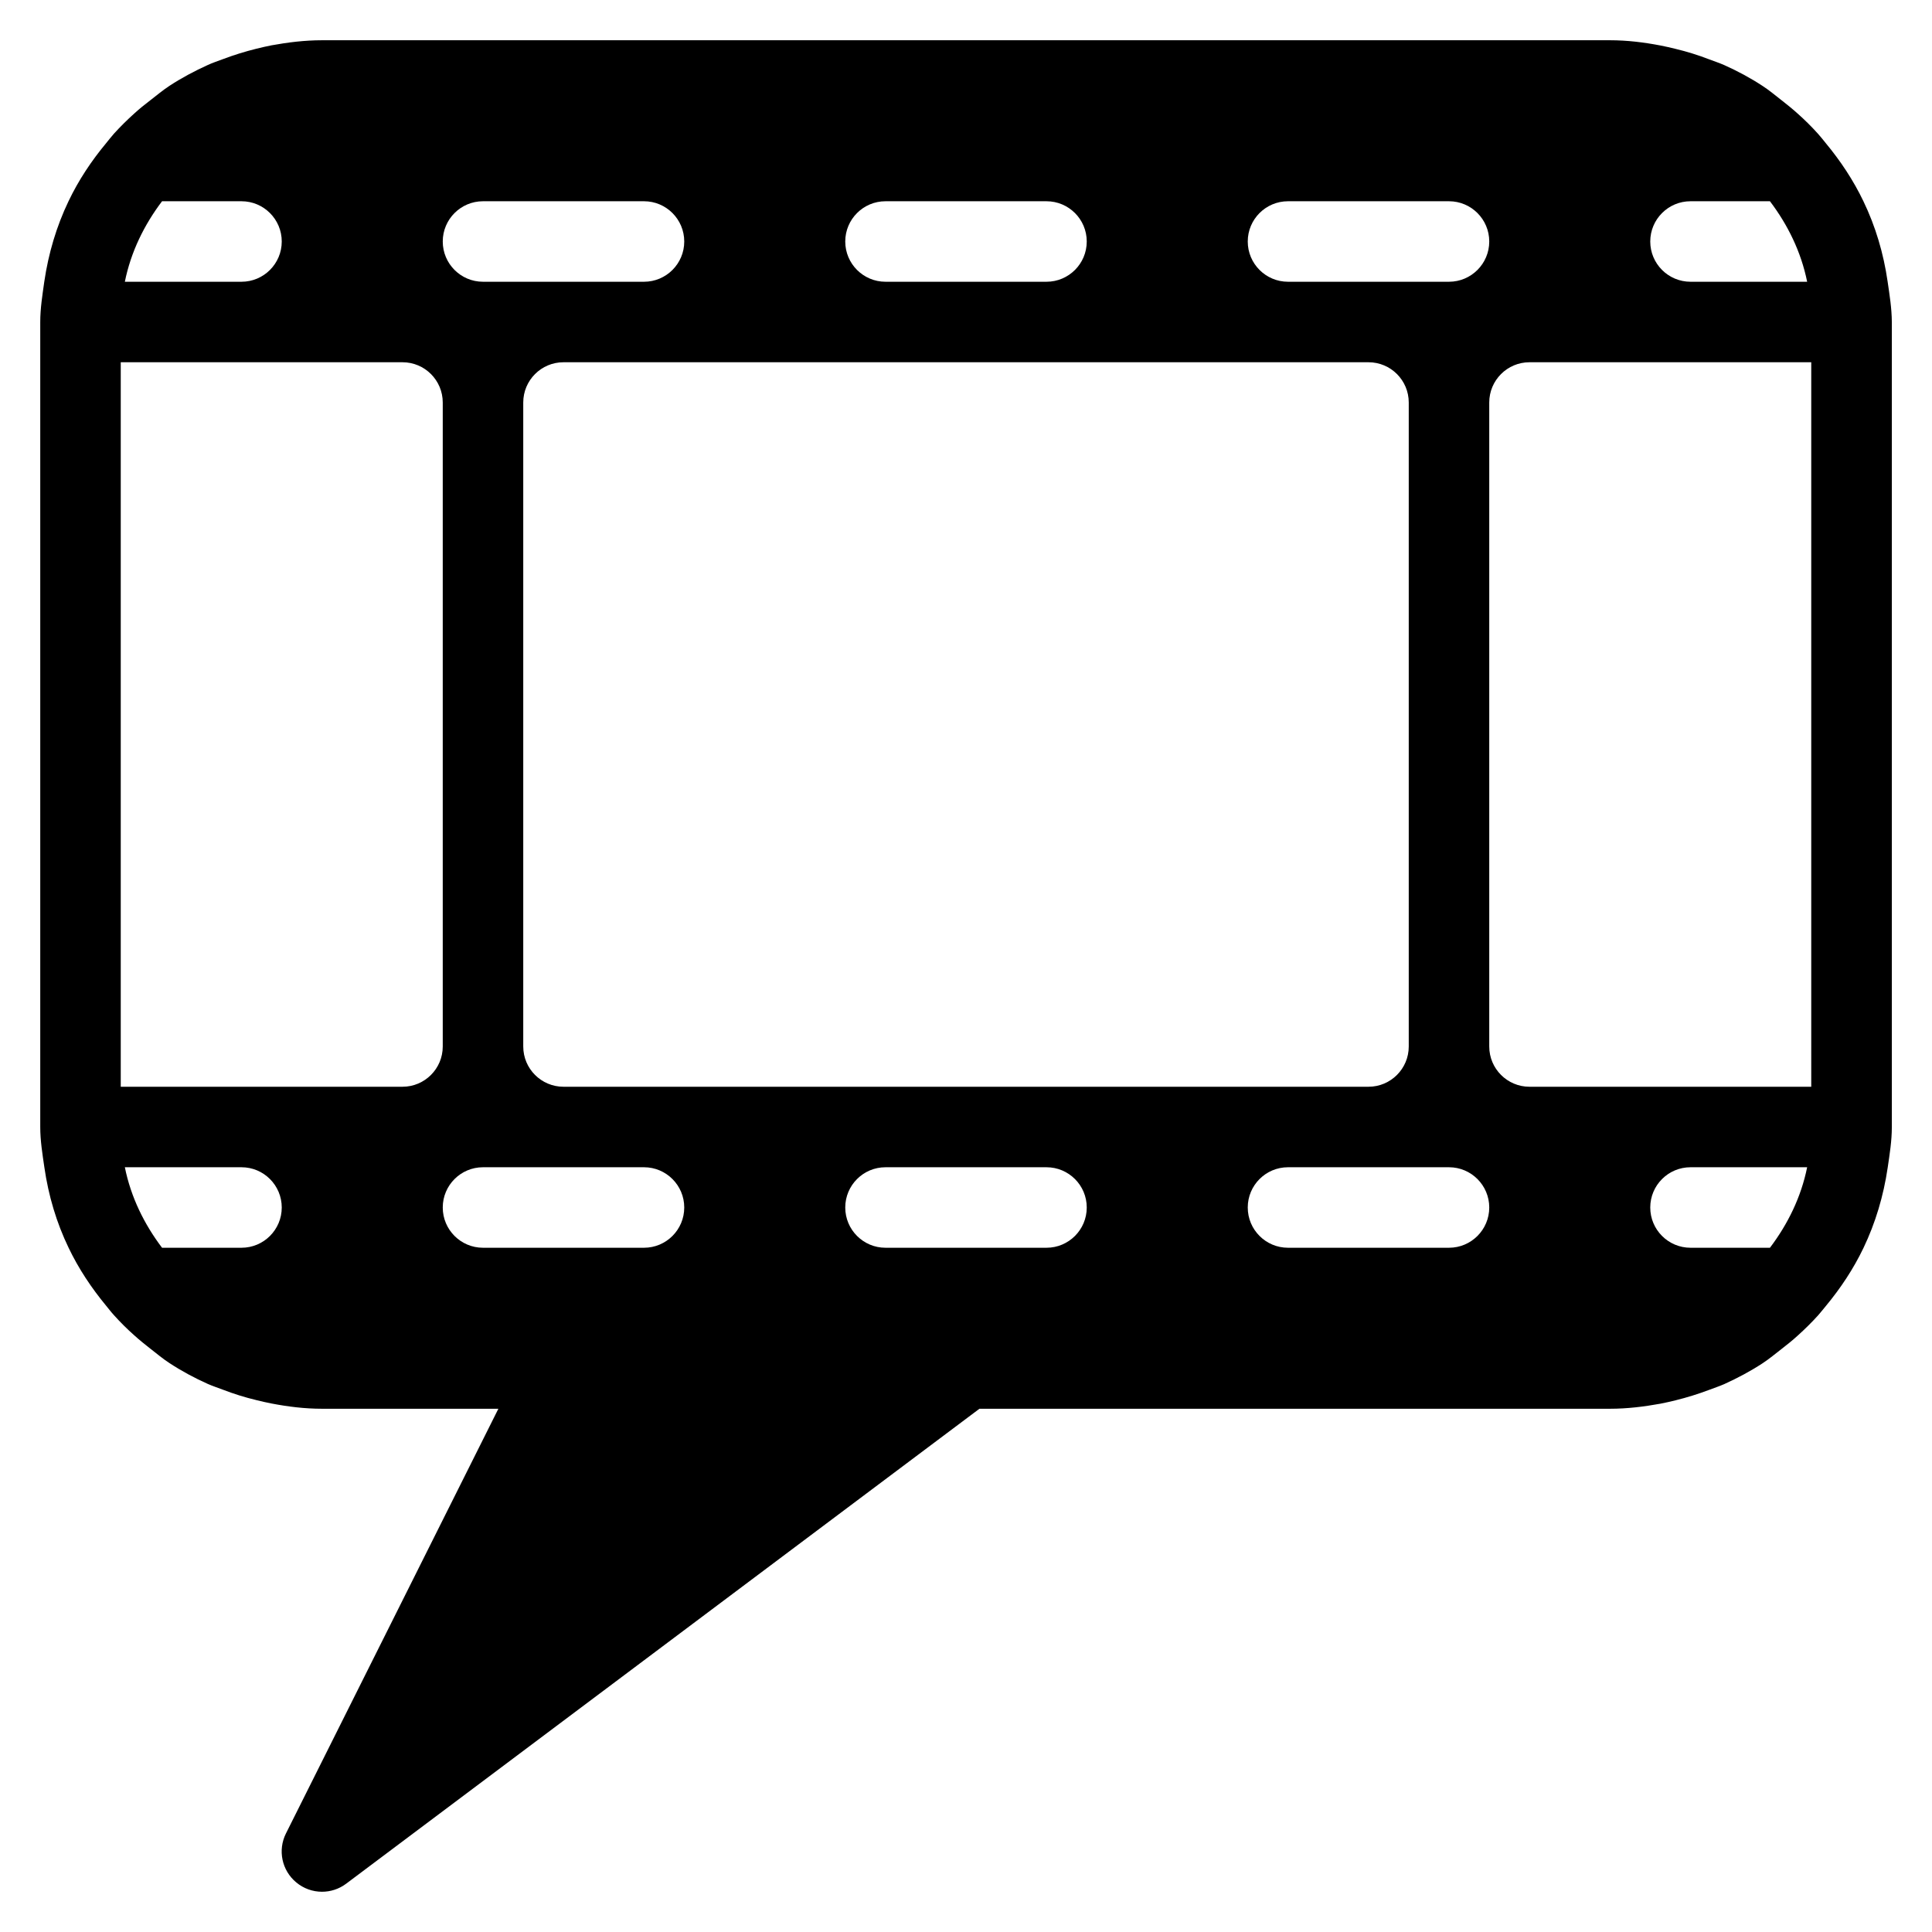 <?xml version="1.0" encoding="iso-8859-1"?>
<!-- Generator: Adobe Illustrator 19.0.0, SVG Export Plug-In . SVG Version: 6.00 Build 0)  -->
<svg version="1.1" id="Layer_1" xmlns="http://www.w3.org/2000/svg" xmlns:xlink="http://www.w3.org/1999/xlink" x="0px" y="0px"
	 viewBox="0 0 24 24" style="enable-background:new 0 0 24 24;" xml:space="preserve">
<path d="M23.449,3.5L23.449,3.5c-0.051-0.354-0.151-0.689-0.301-1l0,0l0,0c-0.125-0.261-0.284-0.5-0.467-0.721
	c-0.033-0.04-0.063-0.08-0.098-0.118c-0.08-0.089-0.164-0.172-0.253-0.251c-0.064-0.058-0.131-0.111-0.198-0.164
	c-0.079-0.061-0.155-0.126-0.239-0.18c-0.151-0.099-0.31-0.184-0.475-0.258c-0.062-0.027-0.126-0.048-0.189-0.072
	c-0.135-0.052-0.273-0.095-0.415-0.129c-0.062-0.015-0.124-0.03-0.188-0.042C20.423,0.526,20.215,0.5,20,0.5H4
	c-0.215,0-0.423,0.026-0.627,0.063C3.31,0.575,3.248,0.59,3.186,0.605C3.044,0.64,2.906,0.683,2.771,0.734
	C2.707,0.758,2.643,0.779,2.582,0.807c-0.165,0.075-0.325,0.16-0.475,0.258c-0.084,0.055-0.16,0.119-0.239,0.18
	C1.799,1.298,1.732,1.351,1.669,1.409C1.58,1.489,1.496,1.572,1.416,1.66C1.382,1.698,1.351,1.739,1.318,1.779
	C1.135,1.999,0.976,2.238,0.851,2.5l0,0l0,0c-0.149,0.311-0.249,0.646-0.301,1l0,0C0.527,3.665,0.5,3.829,0.5,4v0.5v9V14
	c0,0.171,0.027,0.335,0.051,0.5l0,0c0.051,0.354,0.151,0.689,0.301,1l0,0l0,0c0.125,0.261,0.284,0.5,0.467,0.721
	c0.033,0.04,0.063,0.08,0.098,0.118c0.08,0.089,0.164,0.172,0.253,0.251c0.064,0.058,0.131,0.111,0.198,0.164
	c0.079,0.061,0.155,0.126,0.239,0.18c0.151,0.099,0.31,0.184,0.475,0.258c0.062,0.027,0.126,0.048,0.189,0.072
	c0.135,0.052,0.273,0.095,0.415,0.129c0.062,0.015,0.124,0.03,0.188,0.042C3.577,17.474,3.785,17.5,4,17.5h2.191l-2.639,5.276
	c-0.104,0.208-0.051,0.459,0.127,0.607C3.772,23.461,3.886,23.5,4,23.5c0.105,0,0.211-0.033,0.3-0.1l7.867-5.9H20
	c0.215,0,0.423-0.026,0.627-0.063c0.064-0.012,0.125-0.027,0.188-0.042c0.142-0.035,0.28-0.078,0.415-0.129
	c0.063-0.024,0.127-0.045,0.189-0.072c0.165-0.075,0.325-0.16,0.475-0.258c0.084-0.055,0.16-0.119,0.239-0.18
	c0.068-0.053,0.135-0.106,0.198-0.164c0.089-0.08,0.173-0.163,0.253-0.251c0.034-0.038,0.065-0.079,0.098-0.118
	c0.183-0.221,0.342-0.46,0.467-0.721l0,0l0,0c0.149-0.311,0.249-0.646,0.301-1l0,0c0.024-0.165,0.051-0.329,0.051-0.5v-0.5v-9V4
	C23.5,3.829,23.473,3.665,23.449,3.5z M22.449,3.5H21c-0.276,0-0.5-0.224-0.5-0.5s0.224-0.5,0.5-0.5h0.987
	C22.208,2.792,22.374,3.128,22.449,3.5z M17,4.5c0.276,0,0.5,0.224,0.5,0.5v8c0,0.276-0.224,0.5-0.5,0.5H7
	c-0.276,0-0.5-0.224-0.5-0.5V5c0-0.276,0.224-0.5,0.5-0.5H17z M10.5,3c0-0.276,0.224-0.5,0.5-0.5h2c0.276,0,0.5,0.224,0.5,0.5
	S13.276,3.5,13,3.5h-2C10.724,3.5,10.5,3.276,10.5,3z M13.5,15c0,0.276-0.224,0.5-0.5,0.5h-2c-0.276,0-0.5-0.224-0.5-0.5
	s0.224-0.5,0.5-0.5h2C13.276,14.5,13.5,14.724,13.5,15z M8,3.5H6C5.724,3.5,5.5,3.276,5.5,3S5.724,2.5,6,2.5h2
	c0.276,0,0.5,0.224,0.5,0.5S8.276,3.5,8,3.5z M6,14.5h2c0.276,0,0.5,0.224,0.5,0.5S8.276,15.5,8,15.5H6c-0.276,0-0.5-0.224-0.5-0.5
	S5.724,14.5,6,14.5z M18,15.5h-2c-0.276,0-0.5-0.224-0.5-0.5s0.224-0.5,0.5-0.5h2c0.276,0,0.5,0.224,0.5,0.5S18.276,15.5,18,15.5z
	 M18,3.5h-2c-0.276,0-0.5-0.224-0.5-0.5s0.224-0.5,0.5-0.5h2c0.276,0,0.5,0.224,0.5,0.5S18.276,3.5,18,3.5z M2.013,2.5H3
	c0.276,0,0.5,0.224,0.5,0.5S3.276,3.5,3,3.5H1.551C1.626,3.128,1.792,2.792,2.013,2.5z M1.5,4.5H5c0.276,0,0.5,0.224,0.5,0.5v8
	c0,0.276-0.224,0.5-0.5,0.5H1.5V4.5z M1.551,14.5H3c0.276,0,0.5,0.224,0.5,0.5S3.276,15.5,3,15.5H2.013
	C1.792,15.208,1.626,14.872,1.551,14.5z M21.987,15.5H21c-0.276,0-0.5-0.224-0.5-0.5s0.224-0.5,0.5-0.5h1.449
	C22.374,14.872,22.208,15.208,21.987,15.5z M22.5,13.5H19c-0.276,0-0.5-0.224-0.5-0.5V5c0-0.276,0.224-0.5,0.5-0.5h3.5V13.5z"/>
<g>
</g>
<g>
</g>
<g>
</g>
<g>
</g>
<g>
</g>
<g>
</g>
<g>
</g>
<g>
</g>
<g>
</g>
<g>
</g>
<g>
</g>
<g>
</g>
<g>
</g>
<g>
</g>
<g>
</g>
</svg>
